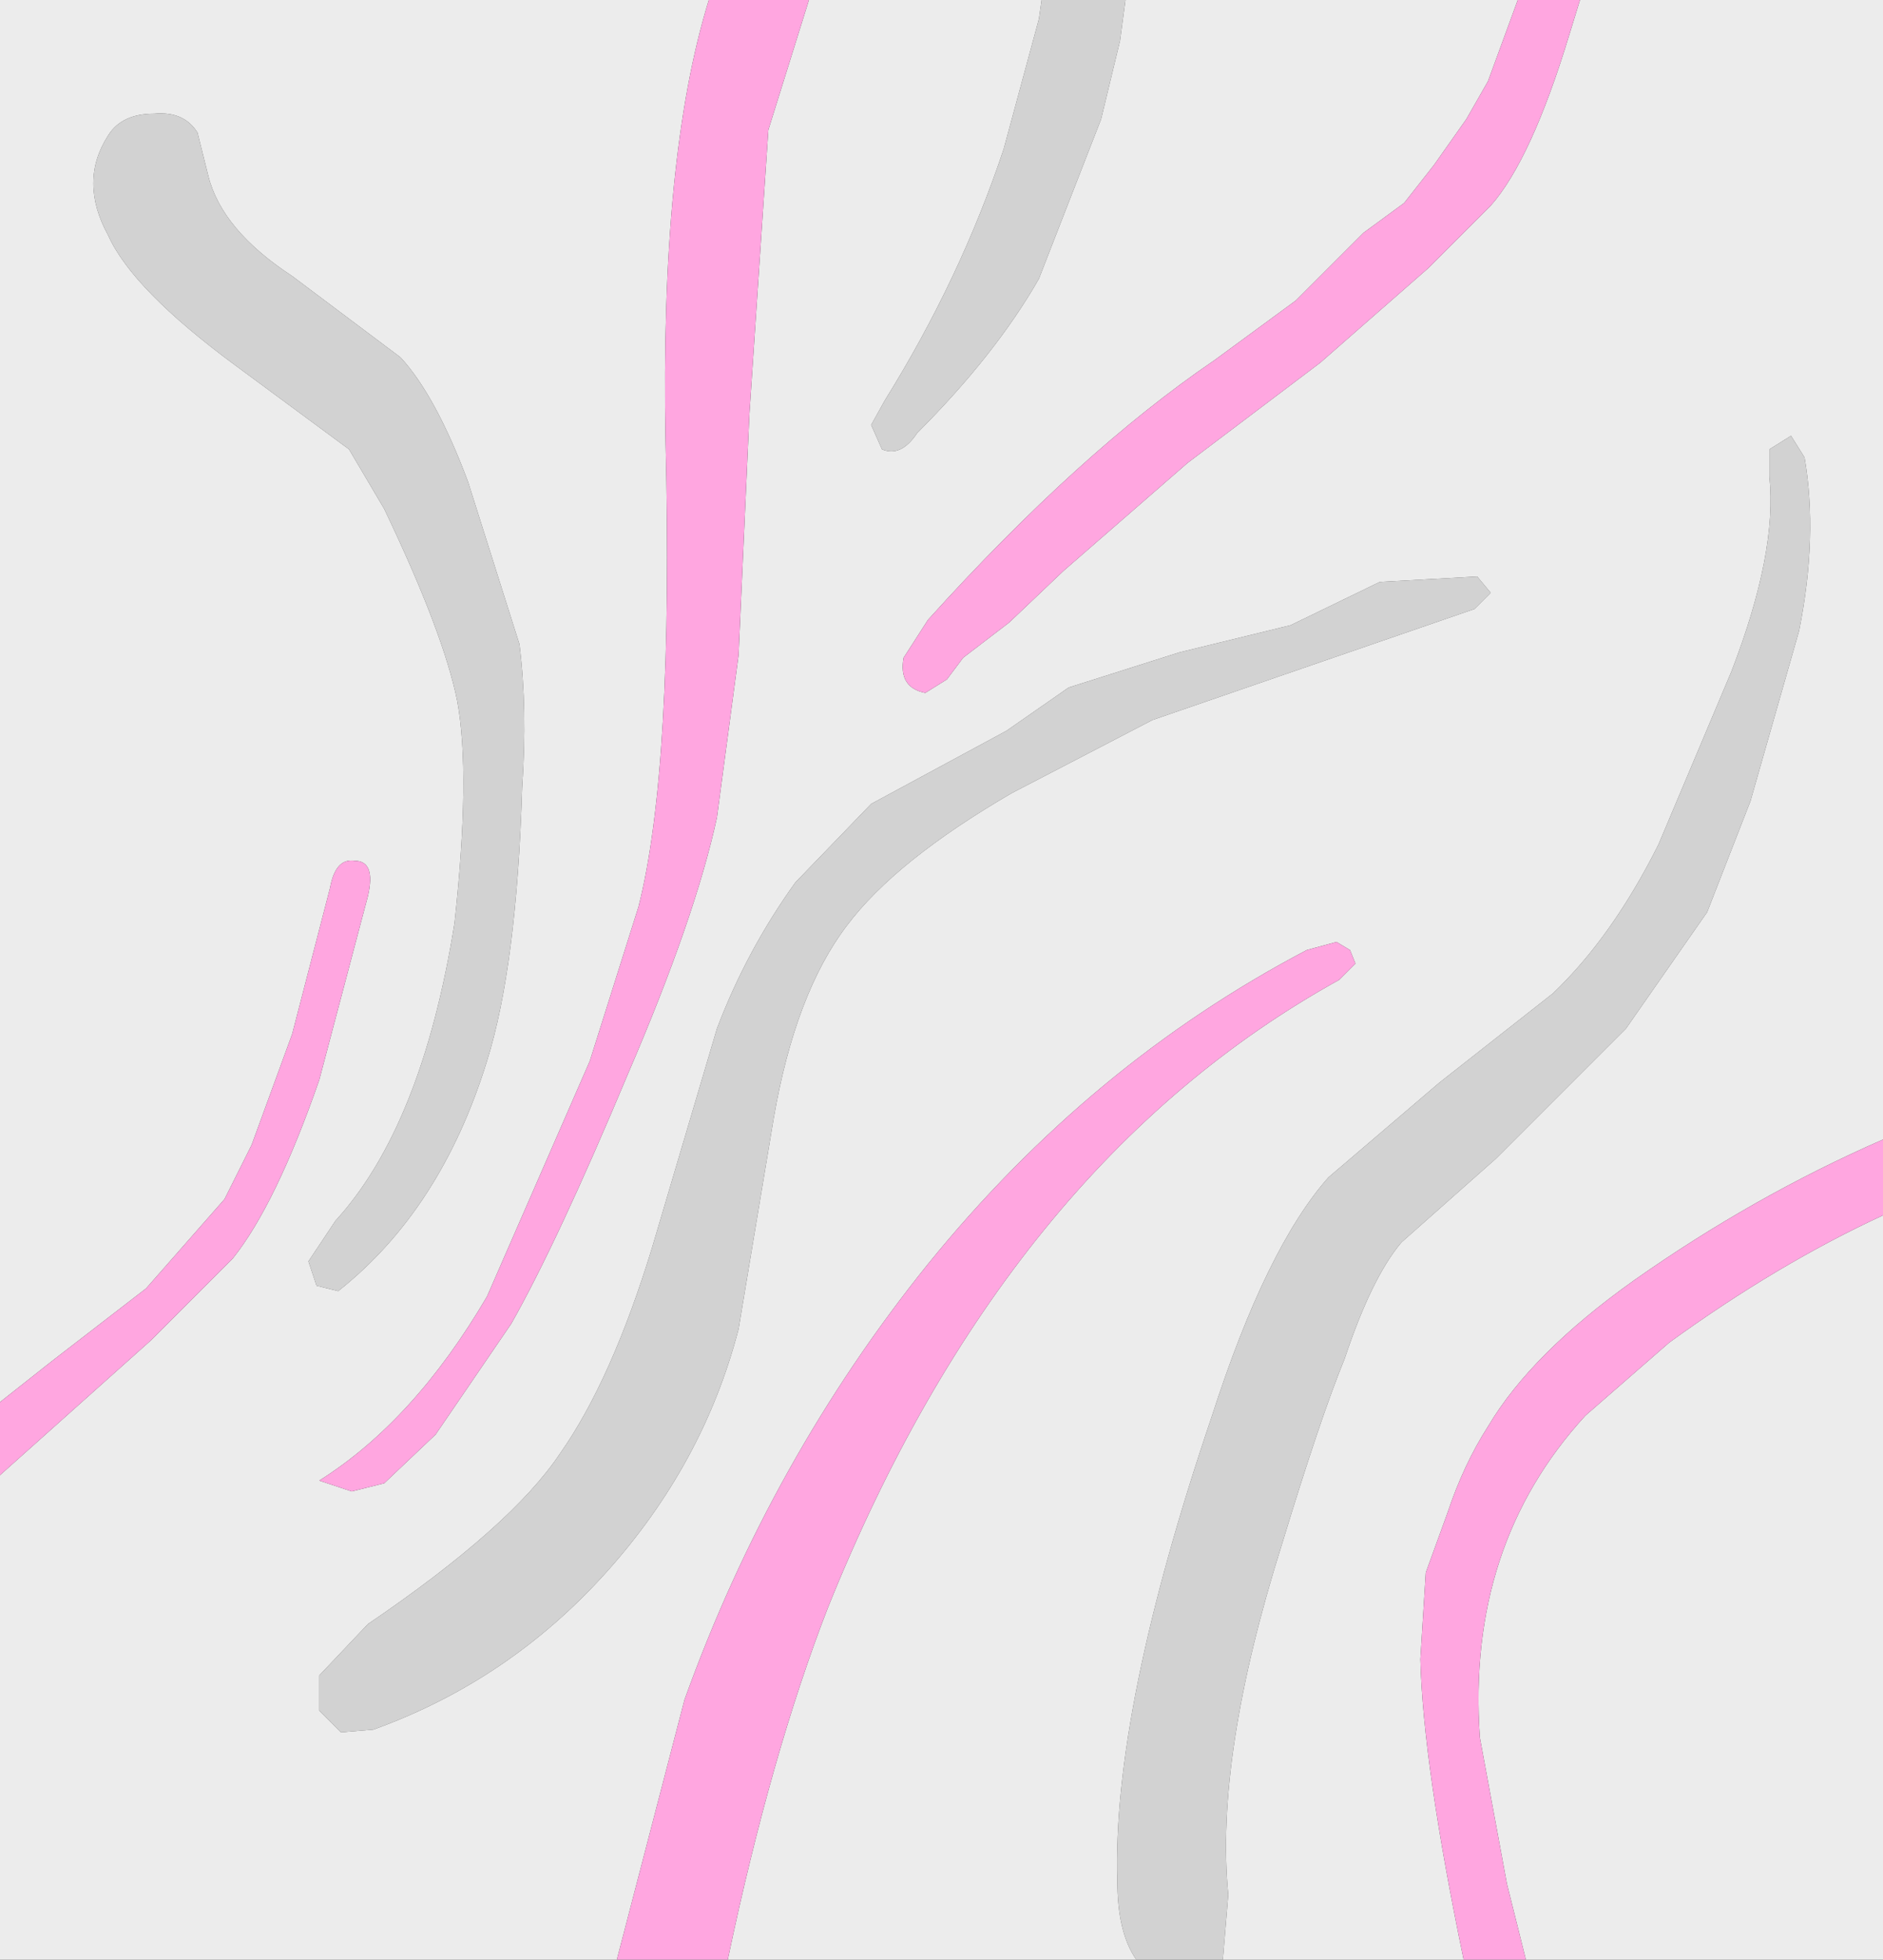 <?xml version="1.0" encoding="UTF-8" standalone="no"?>
<svg xmlns:ffdec="https://www.free-decompiler.com/flash" xmlns:xlink="http://www.w3.org/1999/xlink" ffdec:objectType="shape" height="36.2px" width="34.8px" xmlns="http://www.w3.org/2000/svg">
  <rect width="100%" height="100%" fill="#333333" stroke="none"/>
  <g transform="matrix(1.0, 0.0, 0.0, 1.0, 17.85, 18.35)">
    <path d="M4.75 17.85 L3.15 17.85 Q2.8 17.35 2.8 16.4 2.7 13.25 4.55 7.8 5.55 4.7 6.7 3.4 L8.75 1.65 10.85 0.0 Q11.95 -1.05 12.8 -2.75 L14.15 -5.95 Q15.0 -8.15 14.85 -9.55 L14.85 -10.05 15.25 -10.3 15.5 -9.9 Q15.75 -8.45 15.4 -6.7 L14.5 -3.55 13.7 -1.5 12.2 0.65 9.8 3.05 8.05 4.6 Q7.5 5.25 7.0 6.75 6.55 7.85 5.85 10.15 4.6 14.1 4.85 16.65 L4.75 17.85 M1.4 -18.35 L2.95 -18.35 2.85 -17.6 2.5 -16.15 1.35 -13.2 Q0.55 -11.8 -0.9 -10.35 -1.2 -9.9 -1.55 -10.05 L-1.75 -10.5 -1.5 -10.95 Q-0.1 -13.2 0.7 -15.6 L1.35 -18.0 1.4 -18.35 M9.4 -7.1 L3.45 -5.05 0.85 -3.7 Q-1.3 -2.45 -2.2 -1.25 -3.15 0.0 -3.55 2.3 L-4.2 6.2 Q-4.85 8.7 -6.65 10.7 -8.45 12.7 -10.95 13.6 L-11.55 13.65 -11.95 13.25 -11.95 12.6 -11.05 11.65 Q-8.4 9.85 -7.5 8.5 -6.55 7.15 -5.8 4.7 L-4.6 0.65 Q-4.05 -0.8 -3.15 -2.05 L-1.75 -3.5 0.75 -4.85 1.9 -5.65 3.95 -6.3 6.0 -6.8 7.65 -7.6 9.45 -7.7 9.7 -7.4 9.4 -7.1 M-15.85 -14.0 Q-16.4 -15.0 -15.85 -15.85 -15.6 -16.25 -15.0 -16.25 -14.45 -16.3 -14.2 -15.9 L-14.0 -15.1 Q-13.75 -14.1 -12.45 -13.25 L-10.45 -11.75 Q-9.8 -11.05 -9.2 -9.45 L-8.25 -6.45 Q-8.1 -5.25 -8.2 -3.8 -8.3 -0.5 -8.85 1.25 -9.7 4.0 -11.6 5.5 L-12.0 5.4 -12.15 4.95 -11.65 4.2 Q-10.05 2.45 -9.45 -1.3 -9.15 -4.05 -9.4 -5.4 -9.65 -6.65 -10.75 -8.95 L-11.4 -10.05 -13.5 -11.6 Q-15.4 -13.0 -15.85 -14.0" fill="#d2d2d2" fill-rule="evenodd" stroke="none"/>
    <path d="M10.2 -18.35 L9.65 -16.85 9.25 -16.15 8.65 -15.3 8.1 -14.6 7.35 -14.05 6.1 -12.8 4.6 -11.7 Q2.1 -10.0 -0.7 -6.9 L-1.15 -6.2 Q-1.25 -5.65 -0.75 -5.55 L-0.35 -5.8 -0.05 -6.2 0.8 -6.85 1.8 -7.8 4.1 -9.8 6.55 -11.65 8.55 -13.4 9.7 -14.55 Q10.45 -15.4 11.15 -17.7 L11.35 -18.35 16.95 -18.35 16.95 2.7 Q14.55 3.75 12.35 5.3 10.45 6.65 9.65 8.0 9.2 8.7 8.9 9.6 L8.5 10.7 8.4 12.3 Q8.45 14.25 9.2 17.85 L4.75 17.85 4.85 16.65 Q4.6 14.1 5.85 10.15 6.55 7.85 7.0 6.75 7.5 5.25 8.05 4.6 L9.8 3.05 12.2 0.65 13.7 -1.5 14.5 -3.55 15.4 -6.7 Q15.75 -8.45 15.5 -9.9 L15.25 -10.3 14.85 -10.05 14.85 -9.55 Q15.0 -8.15 14.15 -5.95 L12.8 -2.75 Q11.95 -1.05 10.85 0.0 L8.75 1.65 6.7 3.4 Q5.55 4.7 4.55 7.8 2.7 13.25 2.8 16.4 2.8 17.35 3.15 17.85 L-4.4 17.85 Q-3.6 14.05 -2.55 11.35 0.75 3.15 6.9 -0.25 L7.2 -0.55 7.1 -0.8 6.85 -0.95 6.3 -0.8 Q2.3 1.3 -0.7 5.0 -3.6 8.6 -5.2 13.05 L-6.45 17.85 -17.85 17.85 -17.85 8.9 -15.05 6.4 -13.55 4.9 Q-12.75 3.9 -11.95 1.6 L-11.05 -1.8 Q-10.9 -2.45 -11.3 -2.45 -11.65 -2.5 -11.75 -1.95 L-12.45 0.75 -13.2 2.8 -13.7 3.8 -15.15 5.45 -16.9 6.8 -17.85 7.55 -17.85 -18.35 -4.75 -18.35 Q-5.65 -15.45 -5.55 -10.2 -5.4 -4.15 -6.05 -1.6 L-6.95 1.25 -8.85 5.6 Q-10.2 7.9 -11.95 9.0 L-11.35 9.2 -10.75 9.05 -9.8 8.15 -8.4 6.1 Q-7.55 4.6 -6.25 1.5 -5.0 -1.4 -4.6 -3.25 L-4.2 -6.25 -4.0 -10.7 -3.65 -15.95 -2.9 -18.35 1.4 -18.35 1.35 -18.0 0.7 -15.6 Q-0.1 -13.2 -1.5 -10.95 L-1.75 -10.5 -1.55 -10.05 Q-1.2 -9.9 -0.9 -10.35 0.55 -11.8 1.35 -13.2 L2.5 -16.15 2.85 -17.6 2.95 -18.35 10.2 -18.35 M16.95 4.1 L16.95 17.85 10.35 17.85 10.0 16.45 9.5 13.75 Q9.25 10.2 11.45 7.8 L13.0 6.45 Q15.0 5.0 16.95 4.1 M9.4 -7.1 L9.7 -7.4 9.45 -7.7 7.65 -7.6 6.0 -6.8 3.95 -6.3 1.9 -5.65 0.75 -4.85 -1.75 -3.5 -3.15 -2.05 Q-4.05 -0.8 -4.6 0.65 L-5.8 4.7 Q-6.55 7.15 -7.5 8.5 -8.4 9.85 -11.05 11.65 L-11.95 12.6 -11.95 13.25 -11.55 13.65 -10.95 13.6 Q-8.45 12.7 -6.65 10.7 -4.85 8.7 -4.2 6.2 L-3.55 2.3 Q-3.15 0.0 -2.2 -1.25 -1.3 -2.45 0.85 -3.7 L3.45 -5.05 9.4 -7.1 M-15.85 -14.0 Q-15.4 -13.0 -13.5 -11.6 L-11.4 -10.05 -10.75 -8.95 Q-9.65 -6.65 -9.4 -5.4 -9.15 -4.05 -9.45 -1.3 -10.05 2.45 -11.65 4.2 L-12.15 4.95 -12.0 5.4 -11.6 5.5 Q-9.7 4.0 -8.85 1.25 -8.3 -0.5 -8.2 -3.8 -8.1 -5.25 -8.25 -6.45 L-9.2 -9.45 Q-9.8 -11.05 -10.45 -11.75 L-12.45 -13.25 Q-13.75 -14.1 -14.0 -15.1 L-14.2 -15.9 Q-14.45 -16.3 -15.0 -16.25 -15.6 -16.25 -15.85 -15.85 -16.4 -15.0 -15.85 -14.0" fill="#ececec" fill-rule="evenodd" stroke="none"/>
    <path d="M10.2 -18.35 L11.35 -18.35 11.15 -17.7 Q10.45 -15.4 9.7 -14.55 L8.55 -13.4 6.55 -11.65 4.1 -9.8 1.8 -7.8 0.8 -6.85 -0.05 -6.2 -0.35 -5.8 -0.75 -5.55 Q-1.25 -5.65 -1.15 -6.2 L-0.7 -6.9 Q2.1 -10.0 4.6 -11.7 L6.1 -12.8 7.35 -14.05 8.1 -14.6 8.65 -15.3 9.25 -16.15 9.65 -16.85 10.2 -18.35 M16.95 2.7 L16.95 4.1 Q15.0 5.0 13.0 6.45 L11.45 7.8 Q9.25 10.2 9.5 13.75 L10.0 16.45 10.35 17.85 9.2 17.85 Q8.45 14.25 8.4 12.3 L8.5 10.7 8.9 9.6 Q9.2 8.7 9.65 8.0 10.45 6.65 12.35 5.3 14.55 3.75 16.95 2.7 M-4.4 17.85 L-6.45 17.85 -5.2 13.05 Q-3.6 8.6 -0.7 5.0 2.3 1.3 6.3 -0.8 L6.85 -0.95 7.1 -0.8 7.2 -0.55 6.9 -0.25 Q0.75 3.15 -2.55 11.35 -3.6 14.05 -4.4 17.85 M-17.85 8.9 L-17.85 7.55 -16.9 6.8 -15.15 5.45 -13.7 3.8 -13.2 2.8 -12.45 0.75 -11.75 -1.95 Q-11.65 -2.5 -11.3 -2.45 -10.9 -2.45 -11.05 -1.8 L-11.95 1.6 Q-12.75 3.9 -13.55 4.9 L-15.05 6.4 -17.85 8.9 M-4.75 -18.35 L-2.9 -18.35 -3.65 -15.95 -4.0 -10.7 -4.2 -6.25 -4.6 -3.25 Q-5.0 -1.4 -6.25 1.5 -7.55 4.6 -8.4 6.1 L-9.8 8.15 -10.75 9.05 -11.35 9.2 -11.95 9.0 Q-10.2 7.9 -8.85 5.6 L-6.95 1.25 -6.05 -1.6 Q-5.4 -4.15 -5.55 -10.2 -5.65 -15.45 -4.75 -18.35" fill="#ffa6e0" fill-rule="evenodd" stroke="none"/>
  </g>
</svg>
